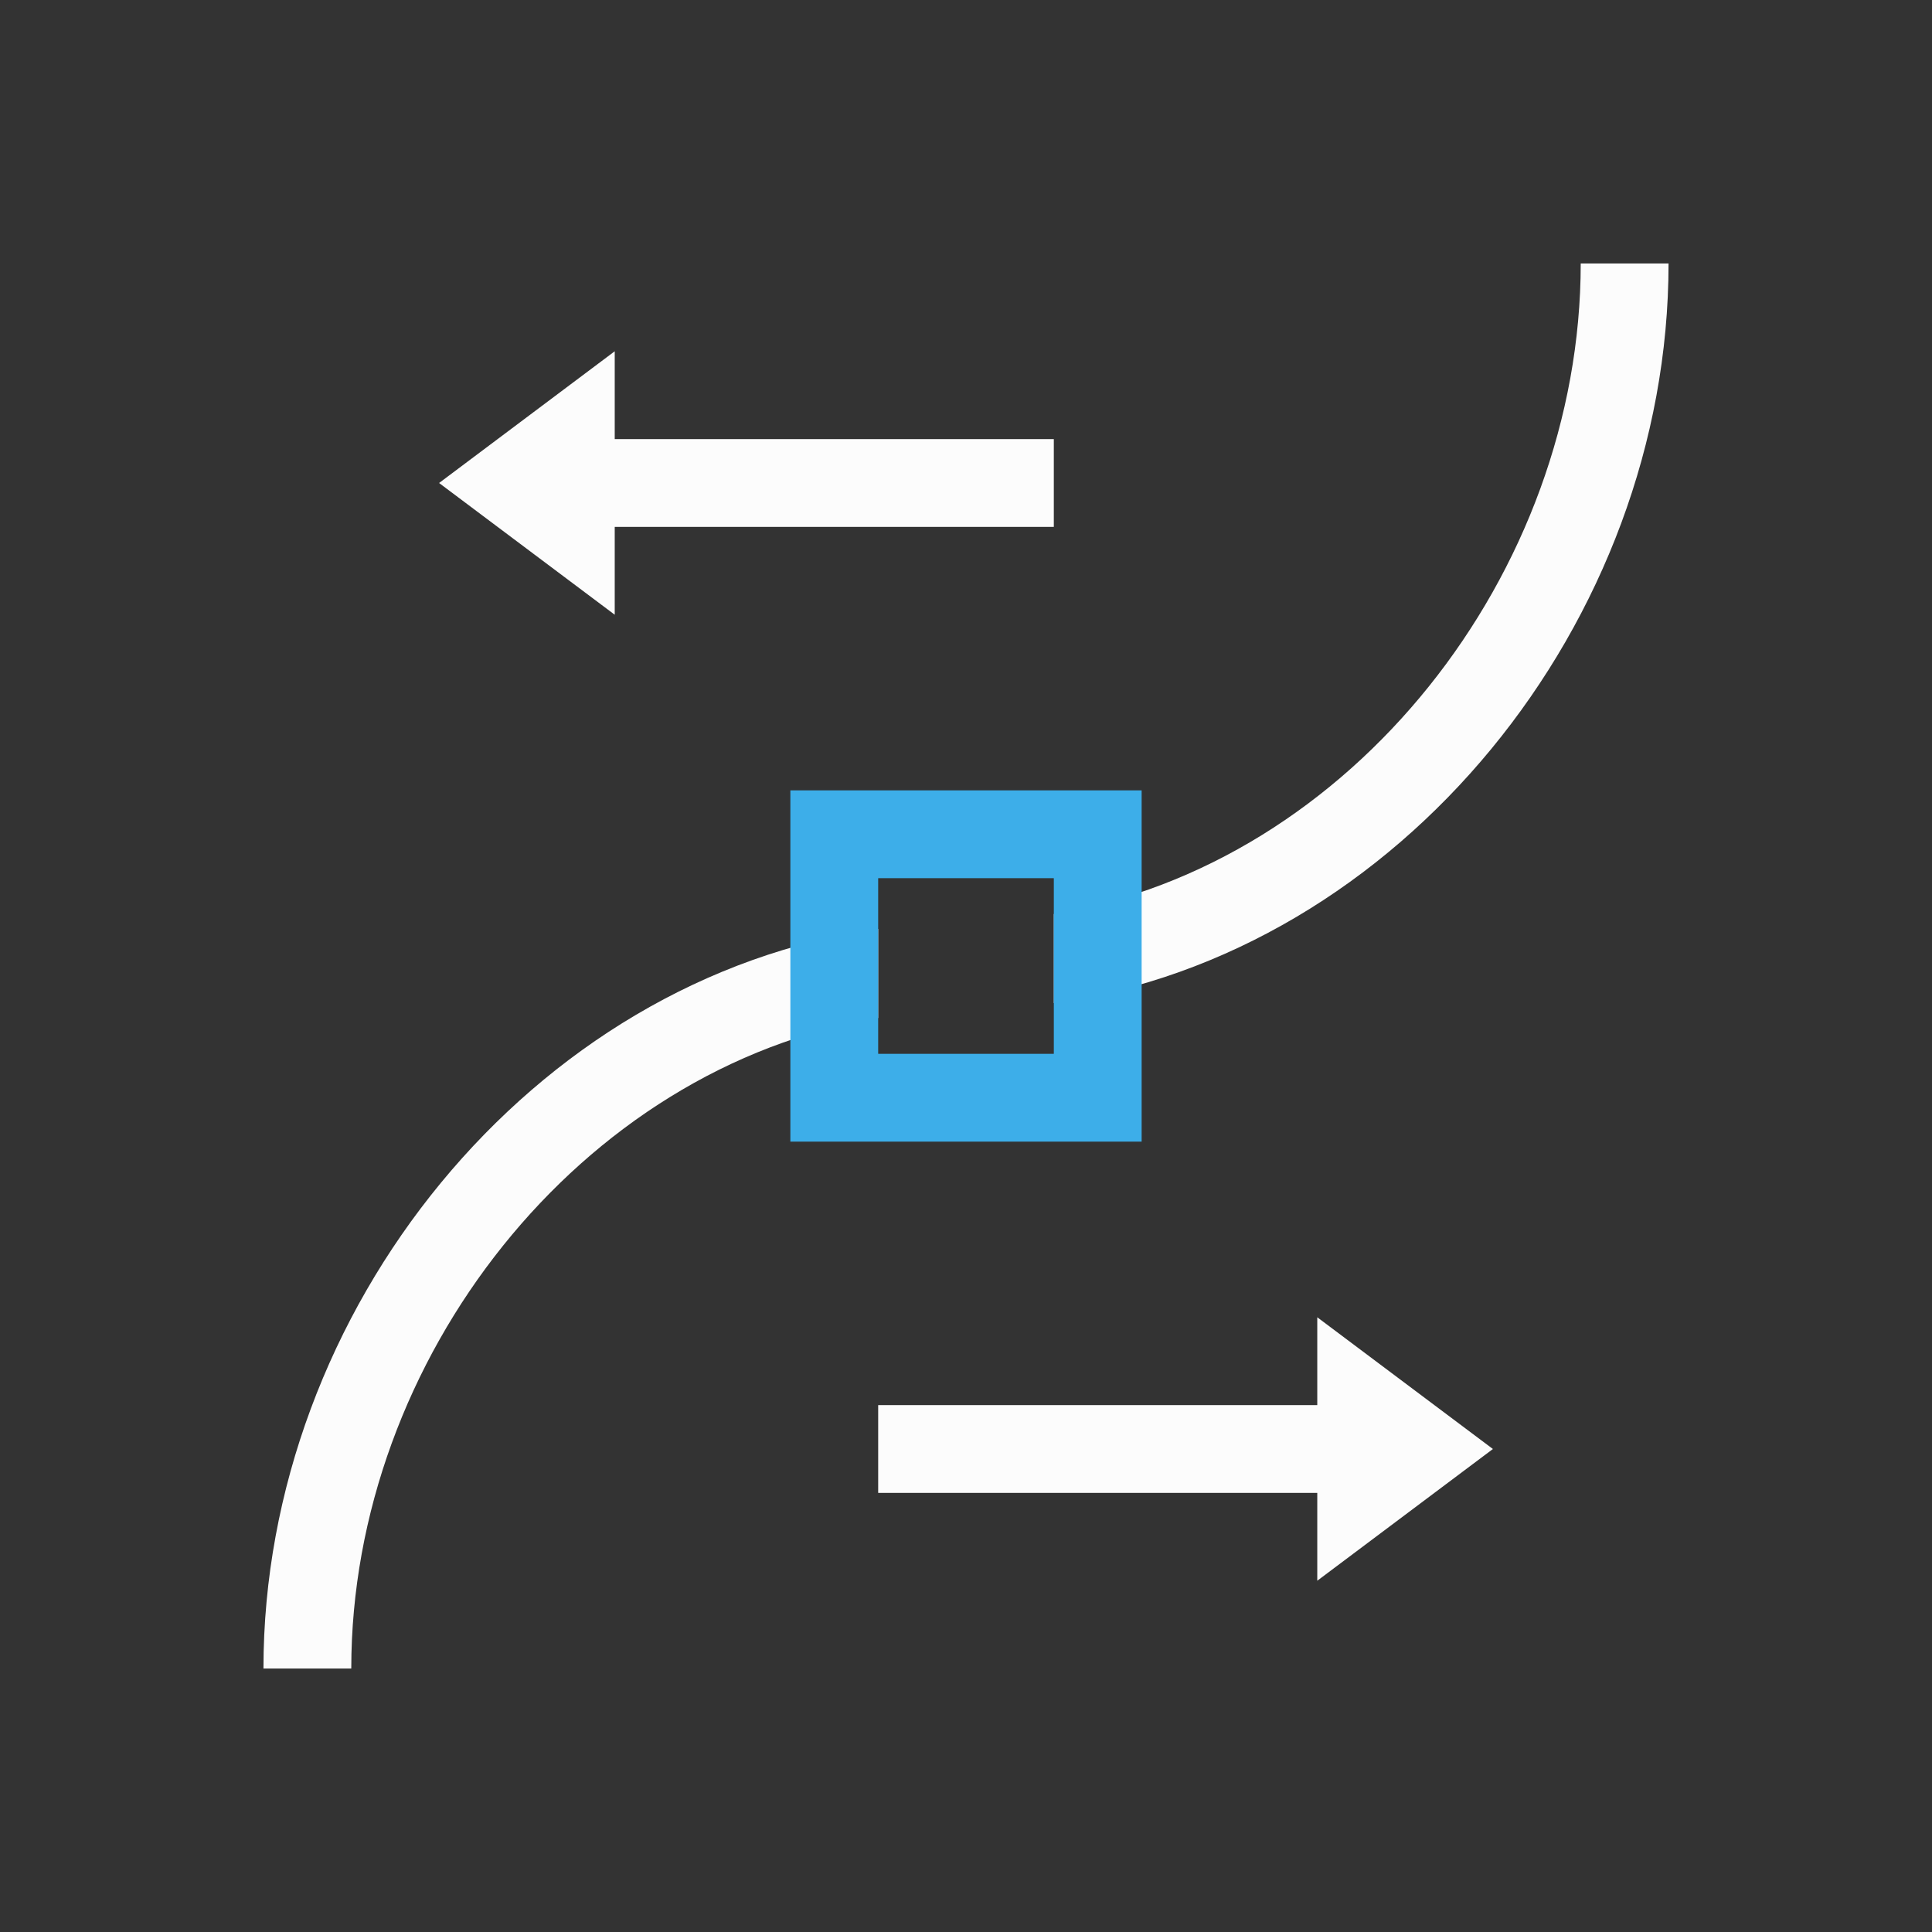 <svg xmlns="http://www.w3.org/2000/svg" viewBox="0 0 22 22">
<rect x="0" y="0" width="22" height="22" fill="#333333" stroke="none"/>
<defs id="defs3051">
<style id="current-color-scheme" type="text/css">
.ColorScheme-Text{color:#fcfcfc}.ColorScheme-Highlight{color:#3daee9}
</style>
</defs>
<path d="M18 3c0 3.525-2.61 6.848-6 7.408v1.014c3.945-.559 7-4.343 7-8.422zM7 4 5 5.5 7 7V6h5V5H7zm3 6.578c-3.945.559-7 4.343-7 8.422h1c0-3.525 2.61-6.848 6-7.408zM15 15v1h-5v1h5v1l2-1.5z" class="ColorScheme-Text" style="fill:currentColor;fill-opacity:1;stroke:none"/>
<path d="M9 9v4h4V9zm1 1h2v2h-2z" class="ColorScheme-Highlight" style="fill:currentColor;fill-opacity:1;stroke:none"/>
</svg>
